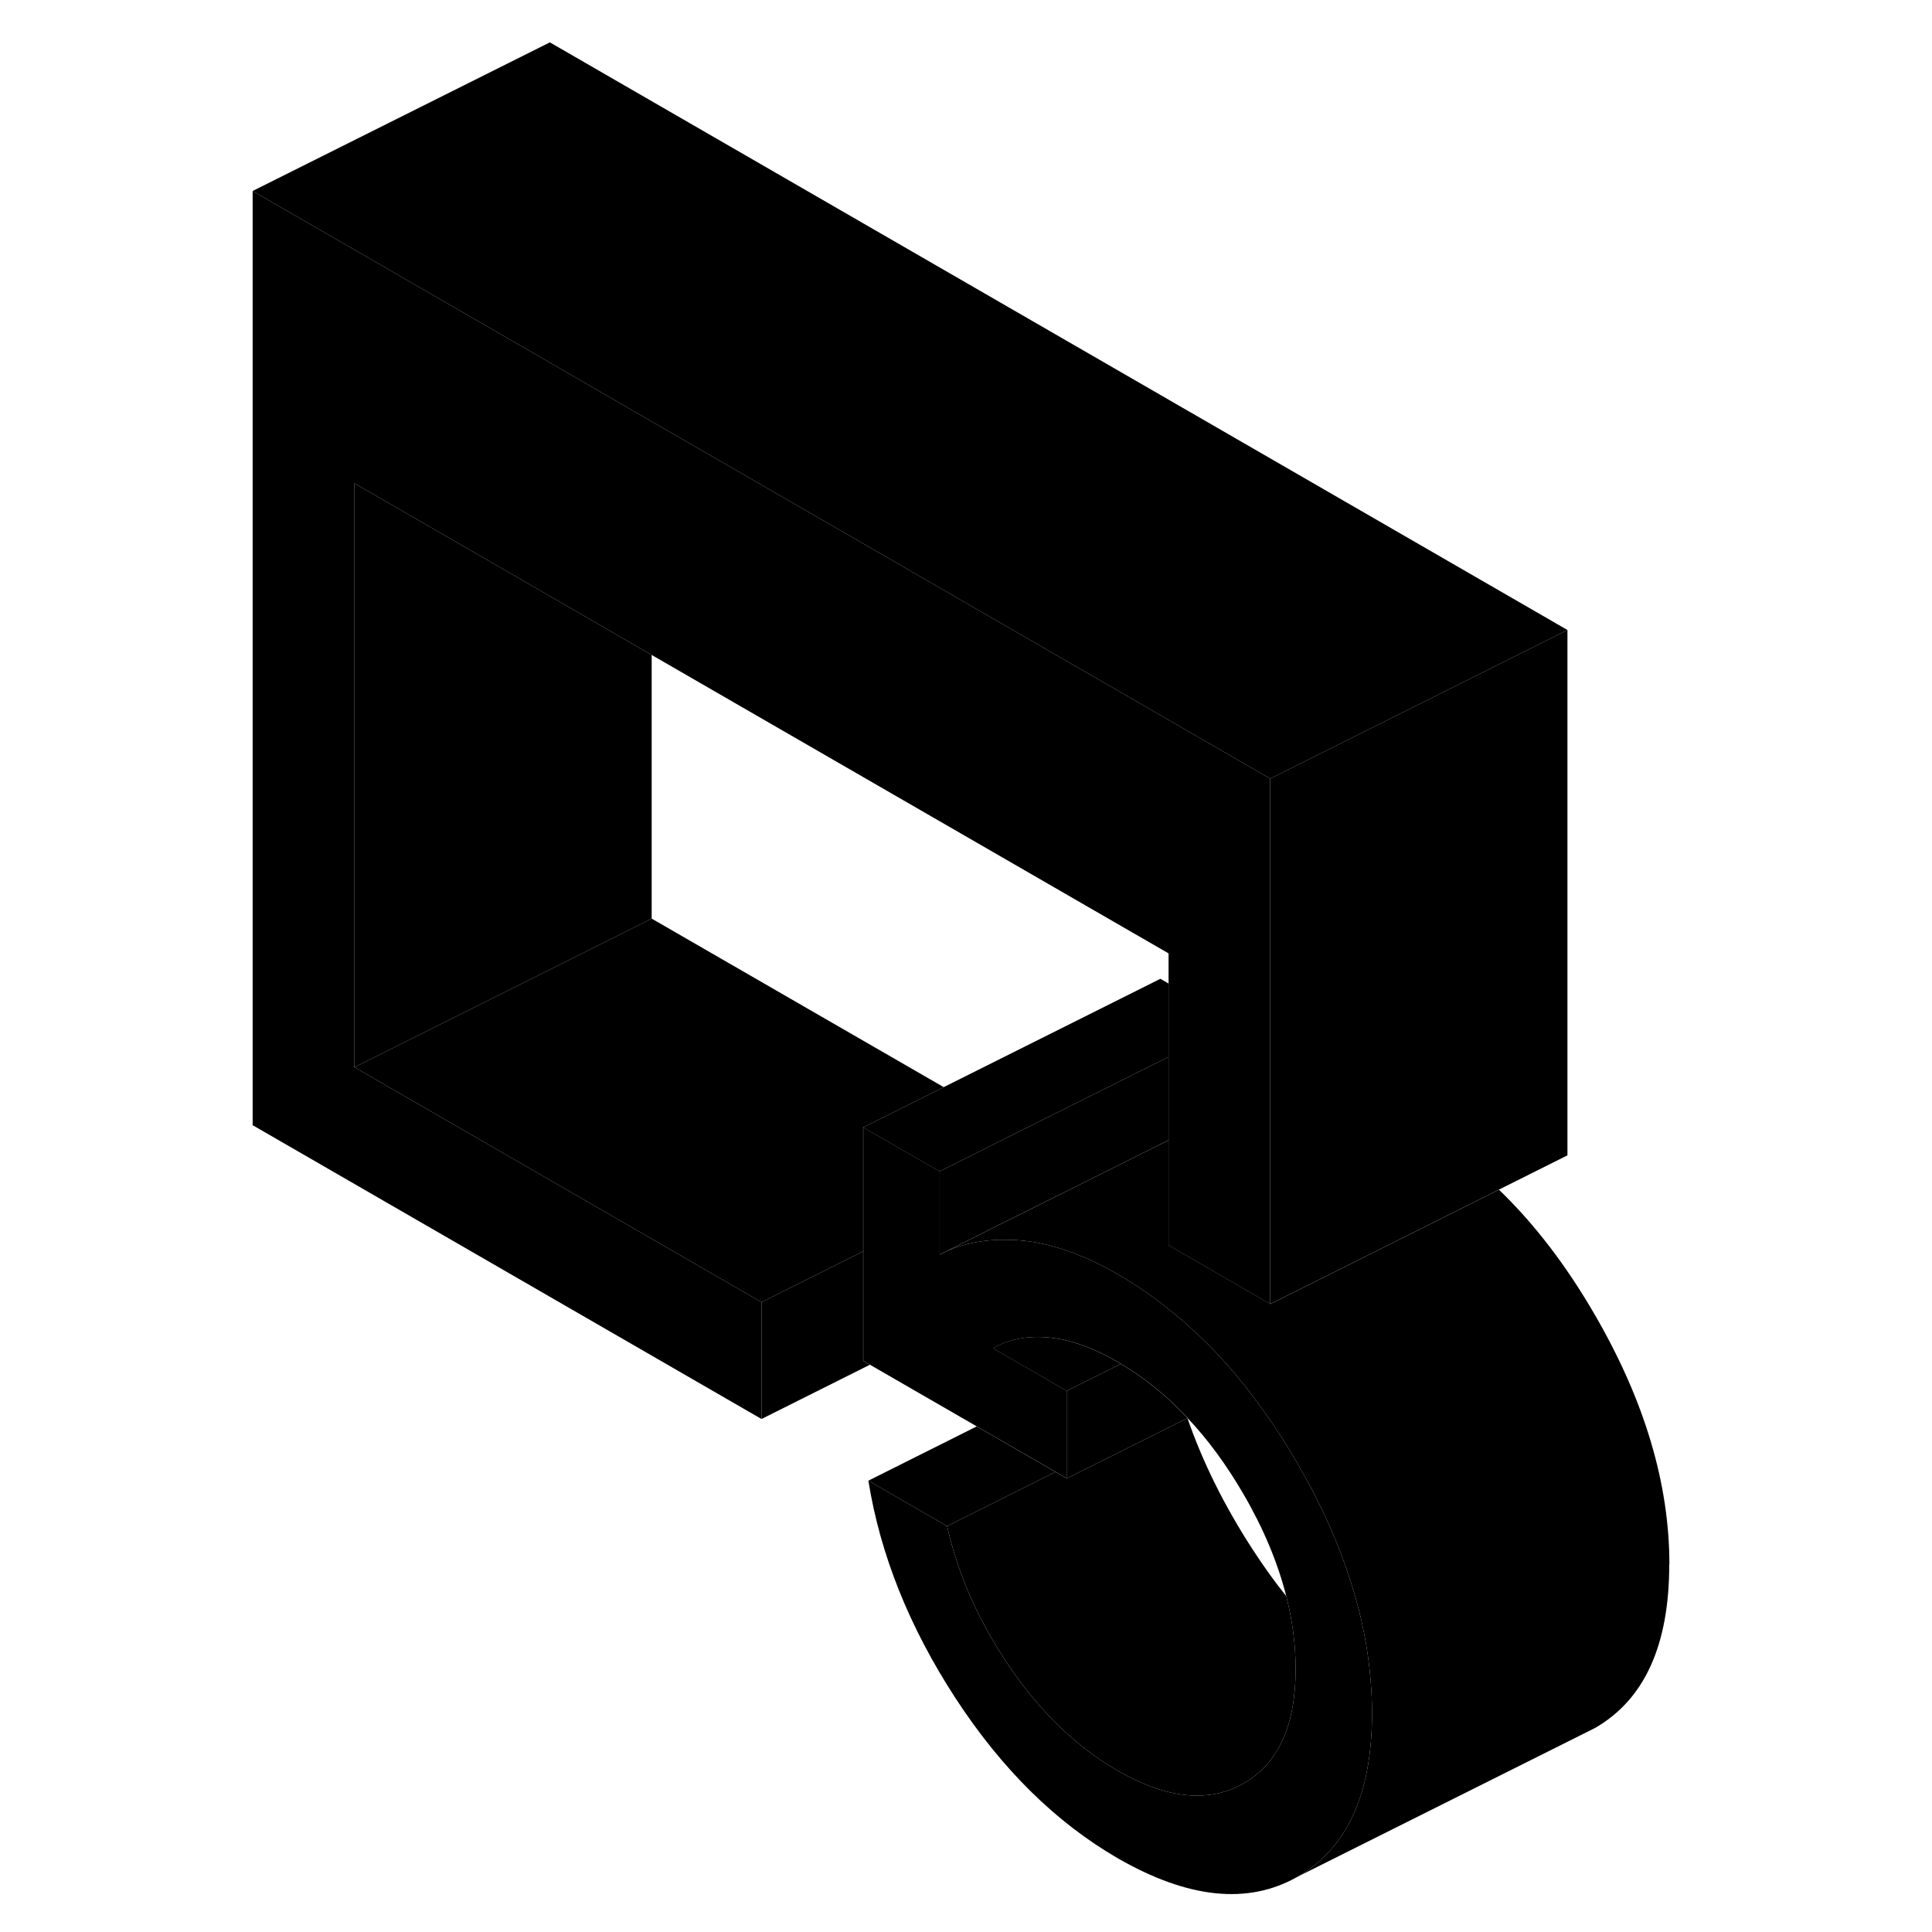 <svg width="24" height="24" viewBox="0 0 100 130" class="pr-icon-iso-duotone-secondary" xmlns="http://www.w3.org/2000/svg" stroke-width="1px" stroke-linecap="round" stroke-linejoin="round">
    <path d="M70.47 52.391V87.741L69.55 87.211L63.63 83.791V64.151L28.85 44.071L22 40.111L8.85 32.521V71.811L36.24 87.621V95.481L2 75.711V12.851L22 24.401L28.85 28.361L70.47 52.391Z" class="pr-icon-iso-duotone-primary-stroke" stroke-linejoin="round"/>
    <path d="M90.47 42.391L75.89 49.681L70.47 52.391L28.85 28.361L22 24.401L2 12.851L22 2.851L90.47 42.391Z" class="pr-icon-iso-duotone-primary-stroke" stroke-linejoin="round"/>
    <path d="M68.89 93.421C68.89 93.421 68.89 93.431 68.91 93.441V93.421H68.89Z" class="pr-icon-iso-duotone-primary-stroke" stroke-linejoin="round"/>
    <path d="M97.32 105.271C97.32 110.701 95.65 114.371 92.31 116.281L91.53 116.671L72.31 126.281C75.65 124.371 77.32 120.701 77.32 115.271C77.32 114.531 77.29 113.781 77.22 113.031C77.02 110.531 76.46 107.991 75.55 105.421C74.75 103.131 73.67 100.821 72.31 98.481C71.25 96.651 70.12 94.981 68.92 93.461C68.92 93.461 68.92 93.451 68.92 93.441V93.421H68.9C68.75 93.221 68.59 93.031 68.43 92.841C68.26 92.621 68.08 92.411 67.89 92.201C67.03 91.191 66.12 90.251 65.17 89.401C63.61 87.971 61.96 86.751 60.21 85.741C58.84 84.951 57.52 84.361 56.25 83.981C55.35 83.701 54.47 83.531 53.62 83.461C53.3 83.431 52.99 83.421 52.69 83.421C51.22 83.401 49.9 83.661 48.71 84.181L51.54 82.761L56.25 80.411L63.09 76.991L63.64 76.721V83.791L69.56 87.211L70.48 87.741L72.25 86.861L76.79 84.591L81.31 82.331L85.86 80.051C88.25 82.351 90.4 85.161 92.32 88.481C95.66 94.241 97.33 99.831 97.33 105.271H97.32Z" class="pr-icon-iso-duotone-primary-stroke" stroke-linejoin="round"/>
    <path d="M63.63 66.181V71.121L63.08 71.391L53.63 76.111L48.22 78.821L43.08 75.861L48.5 73.151L63.08 65.861L63.63 66.181Z" class="pr-icon-iso-duotone-primary-stroke" stroke-linejoin="round"/>
    <path d="M63.63 71.121V76.721L63.08 76.991L56.24 80.411L51.53 82.761L48.7 84.181L48.22 84.421V78.821L53.63 76.111L63.08 71.391L63.63 71.121Z" class="pr-icon-iso-duotone-primary-stroke" stroke-linejoin="round"/>
    <path d="M28.85 44.071V61.811L22 65.241L8.85 71.811V32.521L22 40.111L28.85 44.071Z" class="pr-icon-iso-duotone-primary-stroke" stroke-linejoin="round"/>
    <path d="M90.47 42.391V77.741L85.85 80.051L81.3 82.331L76.78 84.591L72.24 86.861L70.47 87.741V52.391L75.89 49.681L90.47 42.391Z" class="pr-icon-iso-duotone-primary-stroke" stroke-linejoin="round"/>
    <path d="M56.02 99.041L48.73 102.691L43.43 99.631L50.72 95.981L56.02 99.041Z" class="pr-icon-iso-duotone-primary-stroke" stroke-linejoin="round"/>
    <path d="M48.5 73.151L43.08 75.861V84.201L36.24 87.621L8.85 71.811L22 65.241L28.85 61.811L48.5 73.151Z" class="pr-icon-iso-duotone-primary-stroke" stroke-linejoin="round"/>
    <path d="M60.42 91.771L56.78 93.591L56.19 93.251L51.81 90.721C52.9 90.101 54.15 89.861 55.58 90.001C56.9 90.121 58.32 90.601 59.83 91.431C59.95 91.501 60.07 91.571 60.2 91.641C60.27 91.681 60.35 91.731 60.42 91.771Z" class="pr-icon-iso-duotone-primary-stroke" stroke-linejoin="round"/>
    <path d="M64.9 95.421L56.78 99.481V93.591L60.42 91.771C61.83 92.611 63.15 93.641 64.38 94.871C64.55 95.041 64.73 95.221 64.89 95.401C64.89 95.401 64.89 95.411 64.89 95.421H64.9Z" class="pr-icon-iso-duotone-primary-stroke" stroke-linejoin="round"/>
    <path d="M72.18 112.301C72.18 116.101 71.02 118.671 68.68 120.001C66.34 121.331 63.51 121.051 60.2 119.141C57.46 117.551 55.05 115.251 52.971 112.211C50.891 109.171 49.471 106.001 48.73 102.691L56.02 99.041L56.781 99.481L64.9 95.421C65.93 98.401 67.4 101.351 69.29 104.261C70.01 105.371 70.76 106.421 71.55 107.401C71.971 109.061 72.18 110.691 72.18 112.301Z" class="pr-icon-iso-duotone-primary-stroke" stroke-linejoin="round"/>
    <path d="M77.32 115.271C77.32 120.701 75.65 124.371 72.31 126.281C68.98 128.181 64.94 127.761 60.2 125.031C56.04 122.621 52.4 119.031 49.29 114.261C46.18 109.481 44.23 104.611 43.43 99.631L48.73 102.691C49.47 106.001 50.89 109.171 52.97 112.211C55.05 115.251 57.46 117.551 60.2 119.141C63.51 121.051 66.34 121.331 68.68 120.001C71.02 118.671 72.18 116.101 72.18 112.301C72.18 110.691 71.97 109.061 71.55 107.401C70.98 105.161 70.03 102.871 68.68 100.551C67.54 98.591 66.29 96.871 64.91 95.421H64.9V95.401C64.74 95.221 64.56 95.041 64.39 94.871C63.16 93.641 61.84 92.611 60.43 91.771C60.36 91.731 60.28 91.681 60.21 91.641C60.08 91.571 59.96 91.501 59.84 91.431C58.33 90.601 56.91 90.121 55.59 90.001C54.16 89.861 52.91 90.101 51.82 90.721L56.2 93.251L56.79 93.591V99.481L56.03 99.041L50.73 95.981L43.54 91.831L43.09 91.571V75.861L48.23 78.821V84.421L48.71 84.181C49.9 83.661 51.22 83.401 52.69 83.421C52.99 83.421 53.3 83.431 53.62 83.461C54.47 83.531 55.35 83.701 56.25 83.981C57.52 84.361 58.84 84.951 60.21 85.741C61.96 86.751 63.61 87.971 65.17 89.401C66.12 90.251 67.03 91.191 67.89 92.201C68.08 92.411 68.26 92.621 68.43 92.841C68.59 93.031 68.75 93.221 68.9 93.421C68.9 93.421 68.9 93.431 68.92 93.441V93.461C70.12 94.981 71.25 96.651 72.31 98.481C73.67 100.821 74.75 103.131 75.55 105.421C76.46 107.991 77.02 110.531 77.22 113.031C77.29 113.781 77.32 114.531 77.32 115.271Z" class="pr-icon-iso-duotone-primary-stroke" stroke-linejoin="round"/>
    <path d="M43.53 91.831L36.24 95.481V87.621L43.08 84.201V91.571L43.53 91.831Z" class="pr-icon-iso-duotone-primary-stroke" stroke-linejoin="round"/>
</svg>